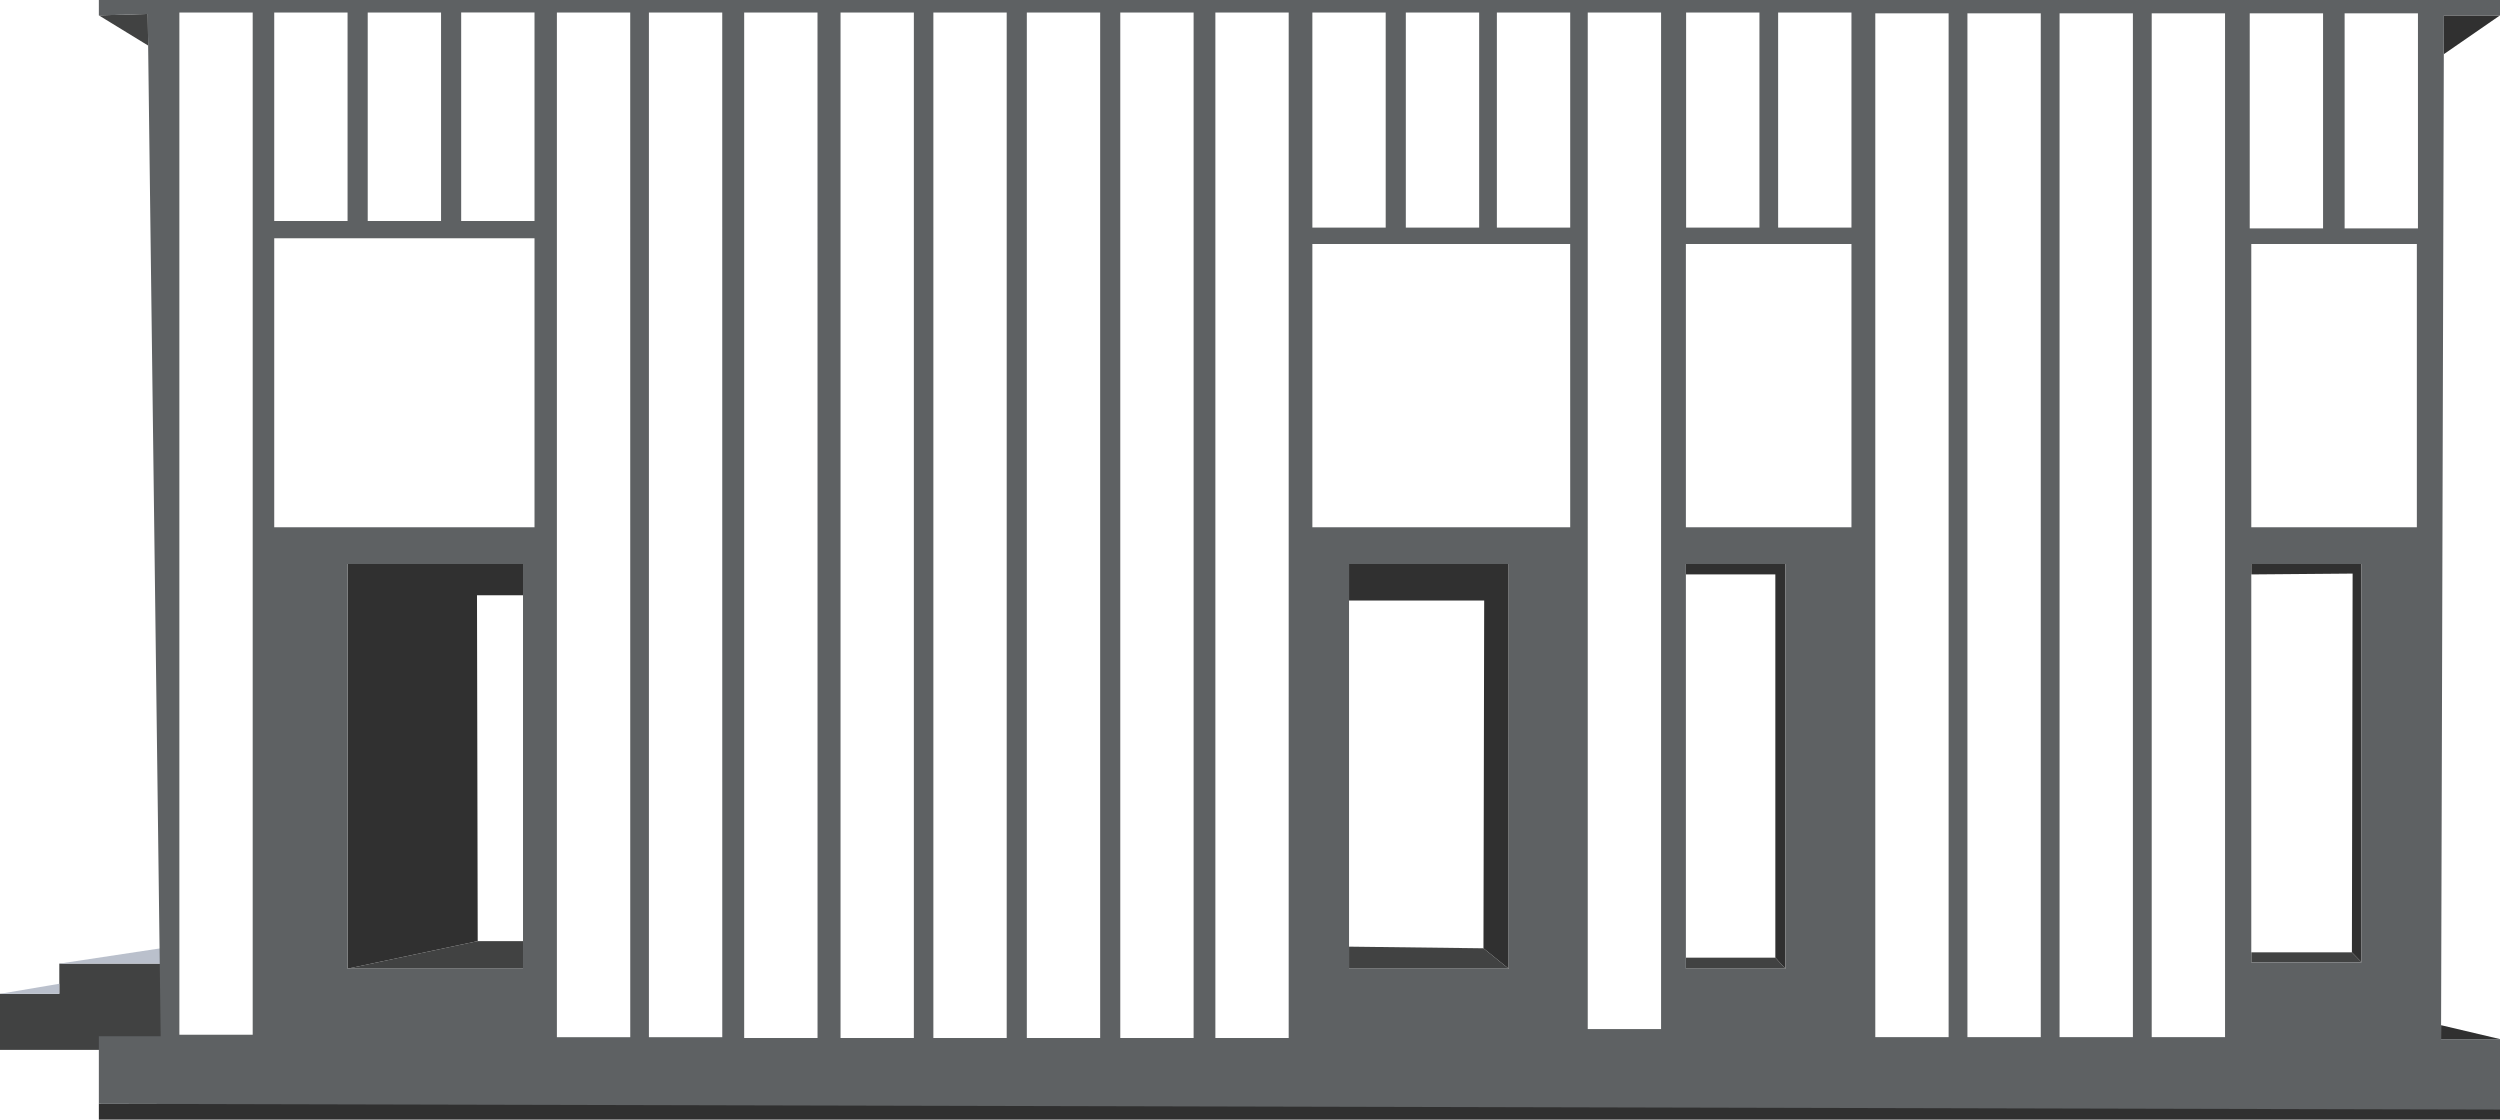 <svg xmlns="http://www.w3.org/2000/svg" viewBox="0 0 3081.36 1379.97"><defs><style>.cls-1{fill:#414242;}.cls-2{fill:#bac0cc;}.cls-3{fill:#303030;}.cls-4{fill:#5e6163;}</style></defs><g id="Layer_2" data-name="Layer 2"><g id="house_grouped" data-name="house grouped"><polygon class="cls-1" points="121.84 18.95 182.58 56.15 182.09 17.18 121.84 18.95"/><polygon class="cls-1" points="202.03 1187.69 73.1 1187.69 73.1 1224.91 0 1224.91 0 1294.03 202.03 1294.03 202.03 1187.69"/><polygon class="cls-2" points="202.03 1168.2 73.1 1187.69 202.03 1187.69 202.03 1168.2"/><polygon class="cls-2" points="73.1 1212.51 0 1224.91 73.1 1224.91 73.1 1212.51"/><polygon class="cls-1" points="428.42 1193.9 588.8 1159.97 644.63 1159.97 644.63 1193.9 428.42 1193.9"/><polygon class="cls-3" points="644.63 733.7 587.92 733.7 588.8 1159.97 428.42 1193.9 428.42 695.14 644.63 695.14 644.63 733.7"/><polygon class="cls-1" points="1859.45 1193.9 1828.43 1168.82 1662.74 1166.78 1662.74 1193.9 1859.45 1193.9"/><polygon class="cls-3" points="1662.74 695.14 1859.45 695.14 1859.45 1193.9 1828.43 1168.82 1829.32 740.19 1662.74 740.19 1662.74 695.14"/><polygon class="cls-1" points="2077.93 1180.34 2188.18 1180.34 2200.59 1193.9 2077.93 1193.9 2077.93 1180.34"/><polygon class="cls-3" points="2077.93 695.14 2200.59 695.14 2200.59 1193.9 2188.18 1180.34 2188.18 708.01 2077.93 708.01 2077.93 695.14"/><polygon class="cls-1" points="2910.66 1185.95 2898.82 1173.82 2774.81 1173.82 2774.81 1185.95 2910.66 1185.95"/><polygon class="cls-3" points="2774.81 695.14 2910.66 695.14 2910.66 1185.95 2898.82 1173.82 2899.71 706.97 2774.81 708.01 2774.81 695.14"/><polyline class="cls-3" points="3081.36 18.95 3012.1 66.8 3012.24 18.95 3081.36 18.95 3081.36 18.95"/><polyline class="cls-3" points="3081.36 1280.73 3008.75 1263.6 3008.7 1280.73 3081.36 1280.73"/><rect class="cls-3" x="121.84" y="1360.48" width="2959.52" height="19.49"/><path class="cls-4" d="M3081.36,19V0H121.84V19l60.25-1.77,15.95,1260h-76.2v83.29l2959.52,7.09v-86.84H3008.7L3012.24,19ZM2078.2,15.41h90.38V280.49H2078.2Zm-345.46,0h90.38V280.49h-90.38Zm-115.19,0h90.38V280.49h-90.38Zm-1164.32,0h90.38v257H453.23ZM338,15.41h90.38v257H338ZM311.46,1275.33H221.08V15.41h90.38Zm333.17-81.43H428.42V695.14H644.63Zm14.18-544.06H338V293.64H658.81Zm0-377.47H568.42v-257h90.39Zm118,1006H686.39V15.41h90.38Zm113.42,0H799.81V15.41h90.38Zm117.42,1H917.23V15.41h90.38Zm118.73,0H1036V15.41h90.38Zm114.42,0h-90.38V15.41h90.38Zm115.19,0h-90.38V15.41H1356Zm115.19,0h-90.38V15.41h90.38Zm117.19,0H1498V15.41h90.38Zm271.12-85.43H1662.74V695.14h196.71Zm75.86-544.06H1617.55V300.72h317.76Zm0-369.35h-90.38V15.41h90.38Zm112,987.84h-90.38V15.41h90.38Zm153.27-74.43H2077.93V695.14h122.66ZM2282,649.84H2077.93V300.72H2282Zm0-369.35h-90.38V15.41H2282Zm119.76,997.84h-90.38V16.41h90.38Zm113.57,0h-90.39V16.41h90.39Zm113.56,0h-90.38V16.41h90.38Zm113.57,0h-90.38V16.41h90.38ZM2772.89,16.41h90.38V281.49h-90.38ZM2910.66,1186H2774.81V695.14h135.85Zm68.22-536.11H2774.81V300.72h204.07Zm1.35-368.35h-90.38V16.41h90.38Z"/></g></g></svg>